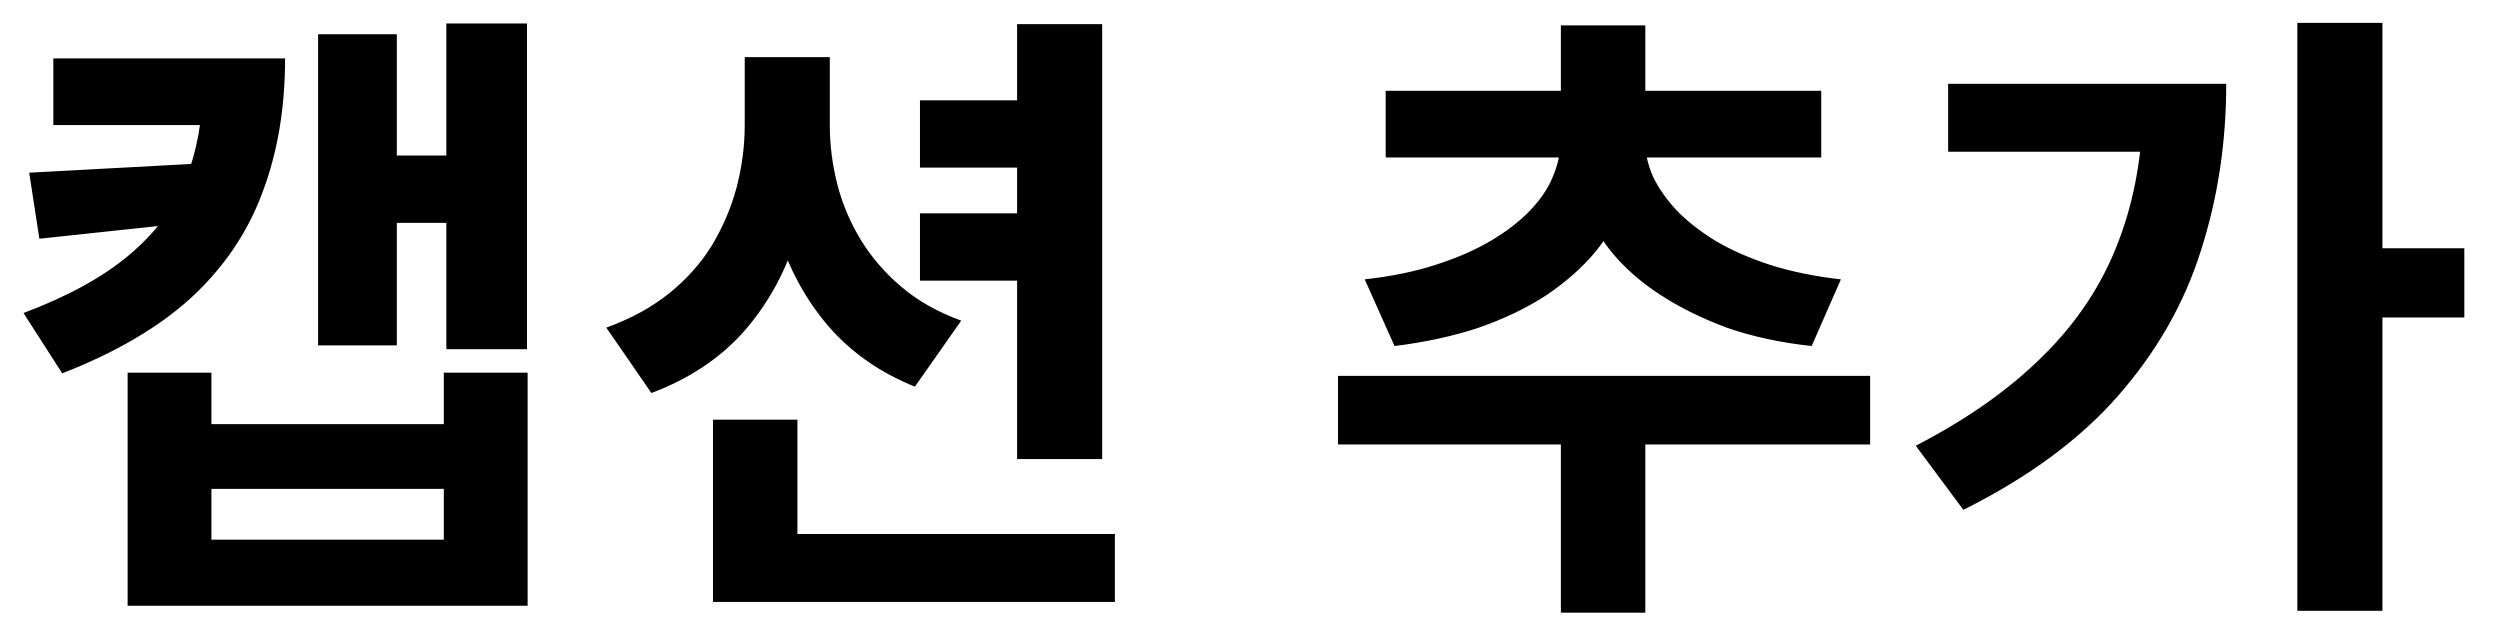 <svg width="63" height="16" viewBox="0 0 63 16" fill="none" xmlns="http://www.w3.org/2000/svg">
<path d="M5.104 1.472H7.184C7.184 2.731 6.992 3.861 6.608 4.864C6.235 5.867 5.637 6.747 4.816 7.504C3.995 8.251 2.912 8.885 1.568 9.408L0.592 7.888C1.701 7.472 2.587 6.987 3.248 6.432C3.909 5.877 4.384 5.248 4.672 4.544C4.96 3.829 5.104 3.04 5.104 2.176V1.472ZM1.344 1.472H5.76V3.152H1.344V1.472ZM5.184 4.112V5.568L0.992 6.016L0.736 4.352L5.184 4.112ZM11.248 0.592H13.28V8.8H11.248V0.592ZM9.472 3.92H11.824V5.616H9.472V3.92ZM8.016 0.864H10V8.704H8.016V0.864ZM3.216 9.392H5.328V10.688H11.184V9.392H13.296V15.264H3.216V9.392ZM5.328 12.32V13.6H11.184V12.32H5.328ZM23.183 2.528H26.143V4.224H23.183V2.528ZM23.183 5.376H26.143V7.072H23.183V5.376ZM18.767 1.44H20.479V3.152C20.479 4.176 20.335 5.136 20.047 6.032C19.759 6.928 19.316 7.712 18.719 8.384C18.121 9.045 17.353 9.552 16.415 9.904L15.279 8.256C15.897 8.032 16.425 7.744 16.863 7.392C17.3 7.04 17.657 6.64 17.935 6.192C18.212 5.733 18.42 5.248 18.559 4.736C18.697 4.213 18.767 3.685 18.767 3.152V1.44ZM19.199 1.44H20.911V3.152C20.911 3.653 20.975 4.155 21.103 4.656C21.231 5.147 21.428 5.611 21.695 6.048C21.961 6.485 22.303 6.88 22.719 7.232C23.135 7.584 23.636 7.867 24.223 8.08L23.055 9.744C22.18 9.392 21.455 8.885 20.879 8.224C20.313 7.563 19.892 6.795 19.615 5.92C19.337 5.045 19.199 4.123 19.199 3.152V1.44ZM25.631 0.608H27.775V11.568H25.631V0.608ZM17.967 13.456H28.095V15.168H17.967V13.456ZM17.967 10.576H20.095V14.544H17.967V10.576ZM39.334 10.08H41.462V15.44H39.334V10.08ZM33.718 9.472H47.127V11.2H33.718V9.472ZM39.319 3.264H41.191V3.616C41.191 4.107 41.105 4.587 40.934 5.056C40.775 5.515 40.529 5.947 40.199 6.352C39.868 6.747 39.457 7.109 38.967 7.44C38.476 7.76 37.91 8.032 37.27 8.256C36.63 8.469 35.921 8.624 35.142 8.72L34.391 7.04C35.062 6.965 35.66 6.843 36.182 6.672C36.716 6.501 37.18 6.299 37.575 6.064C37.969 5.829 38.294 5.579 38.55 5.312C38.817 5.035 39.009 4.752 39.127 4.464C39.255 4.165 39.319 3.883 39.319 3.616V3.264ZM39.606 3.264H41.462V3.616C41.462 3.872 41.526 4.149 41.654 4.448C41.793 4.736 41.99 5.019 42.246 5.296C42.502 5.563 42.828 5.819 43.222 6.064C43.617 6.299 44.076 6.501 44.599 6.672C45.132 6.843 45.729 6.965 46.391 7.04L45.654 8.72C44.865 8.635 44.151 8.48 43.511 8.256C42.881 8.021 42.321 7.744 41.831 7.424C41.34 7.104 40.929 6.741 40.599 6.336C40.268 5.92 40.017 5.483 39.846 5.024C39.687 4.565 39.606 4.096 39.606 3.616V3.264ZM34.919 2.288H45.895V3.968H34.919V2.288ZM39.334 0.64H41.462V2.864H39.334V0.64ZM57.893 0.576H60.037V15.392H57.893V0.576ZM59.493 6.256H62.101V8H59.493V6.256ZM54.005 2.112H56.101C56.101 3.595 55.888 4.997 55.461 6.32C55.045 7.643 54.352 8.859 53.381 9.968C52.421 11.067 51.12 12.027 49.477 12.848L48.277 11.232C49.579 10.56 50.651 9.803 51.493 8.96C52.347 8.117 52.976 7.163 53.381 6.096C53.797 5.019 54.005 3.819 54.005 2.496V2.112ZM49.093 2.112H55.109V3.824H49.093V2.112Z" fill="black"/>
</svg>
